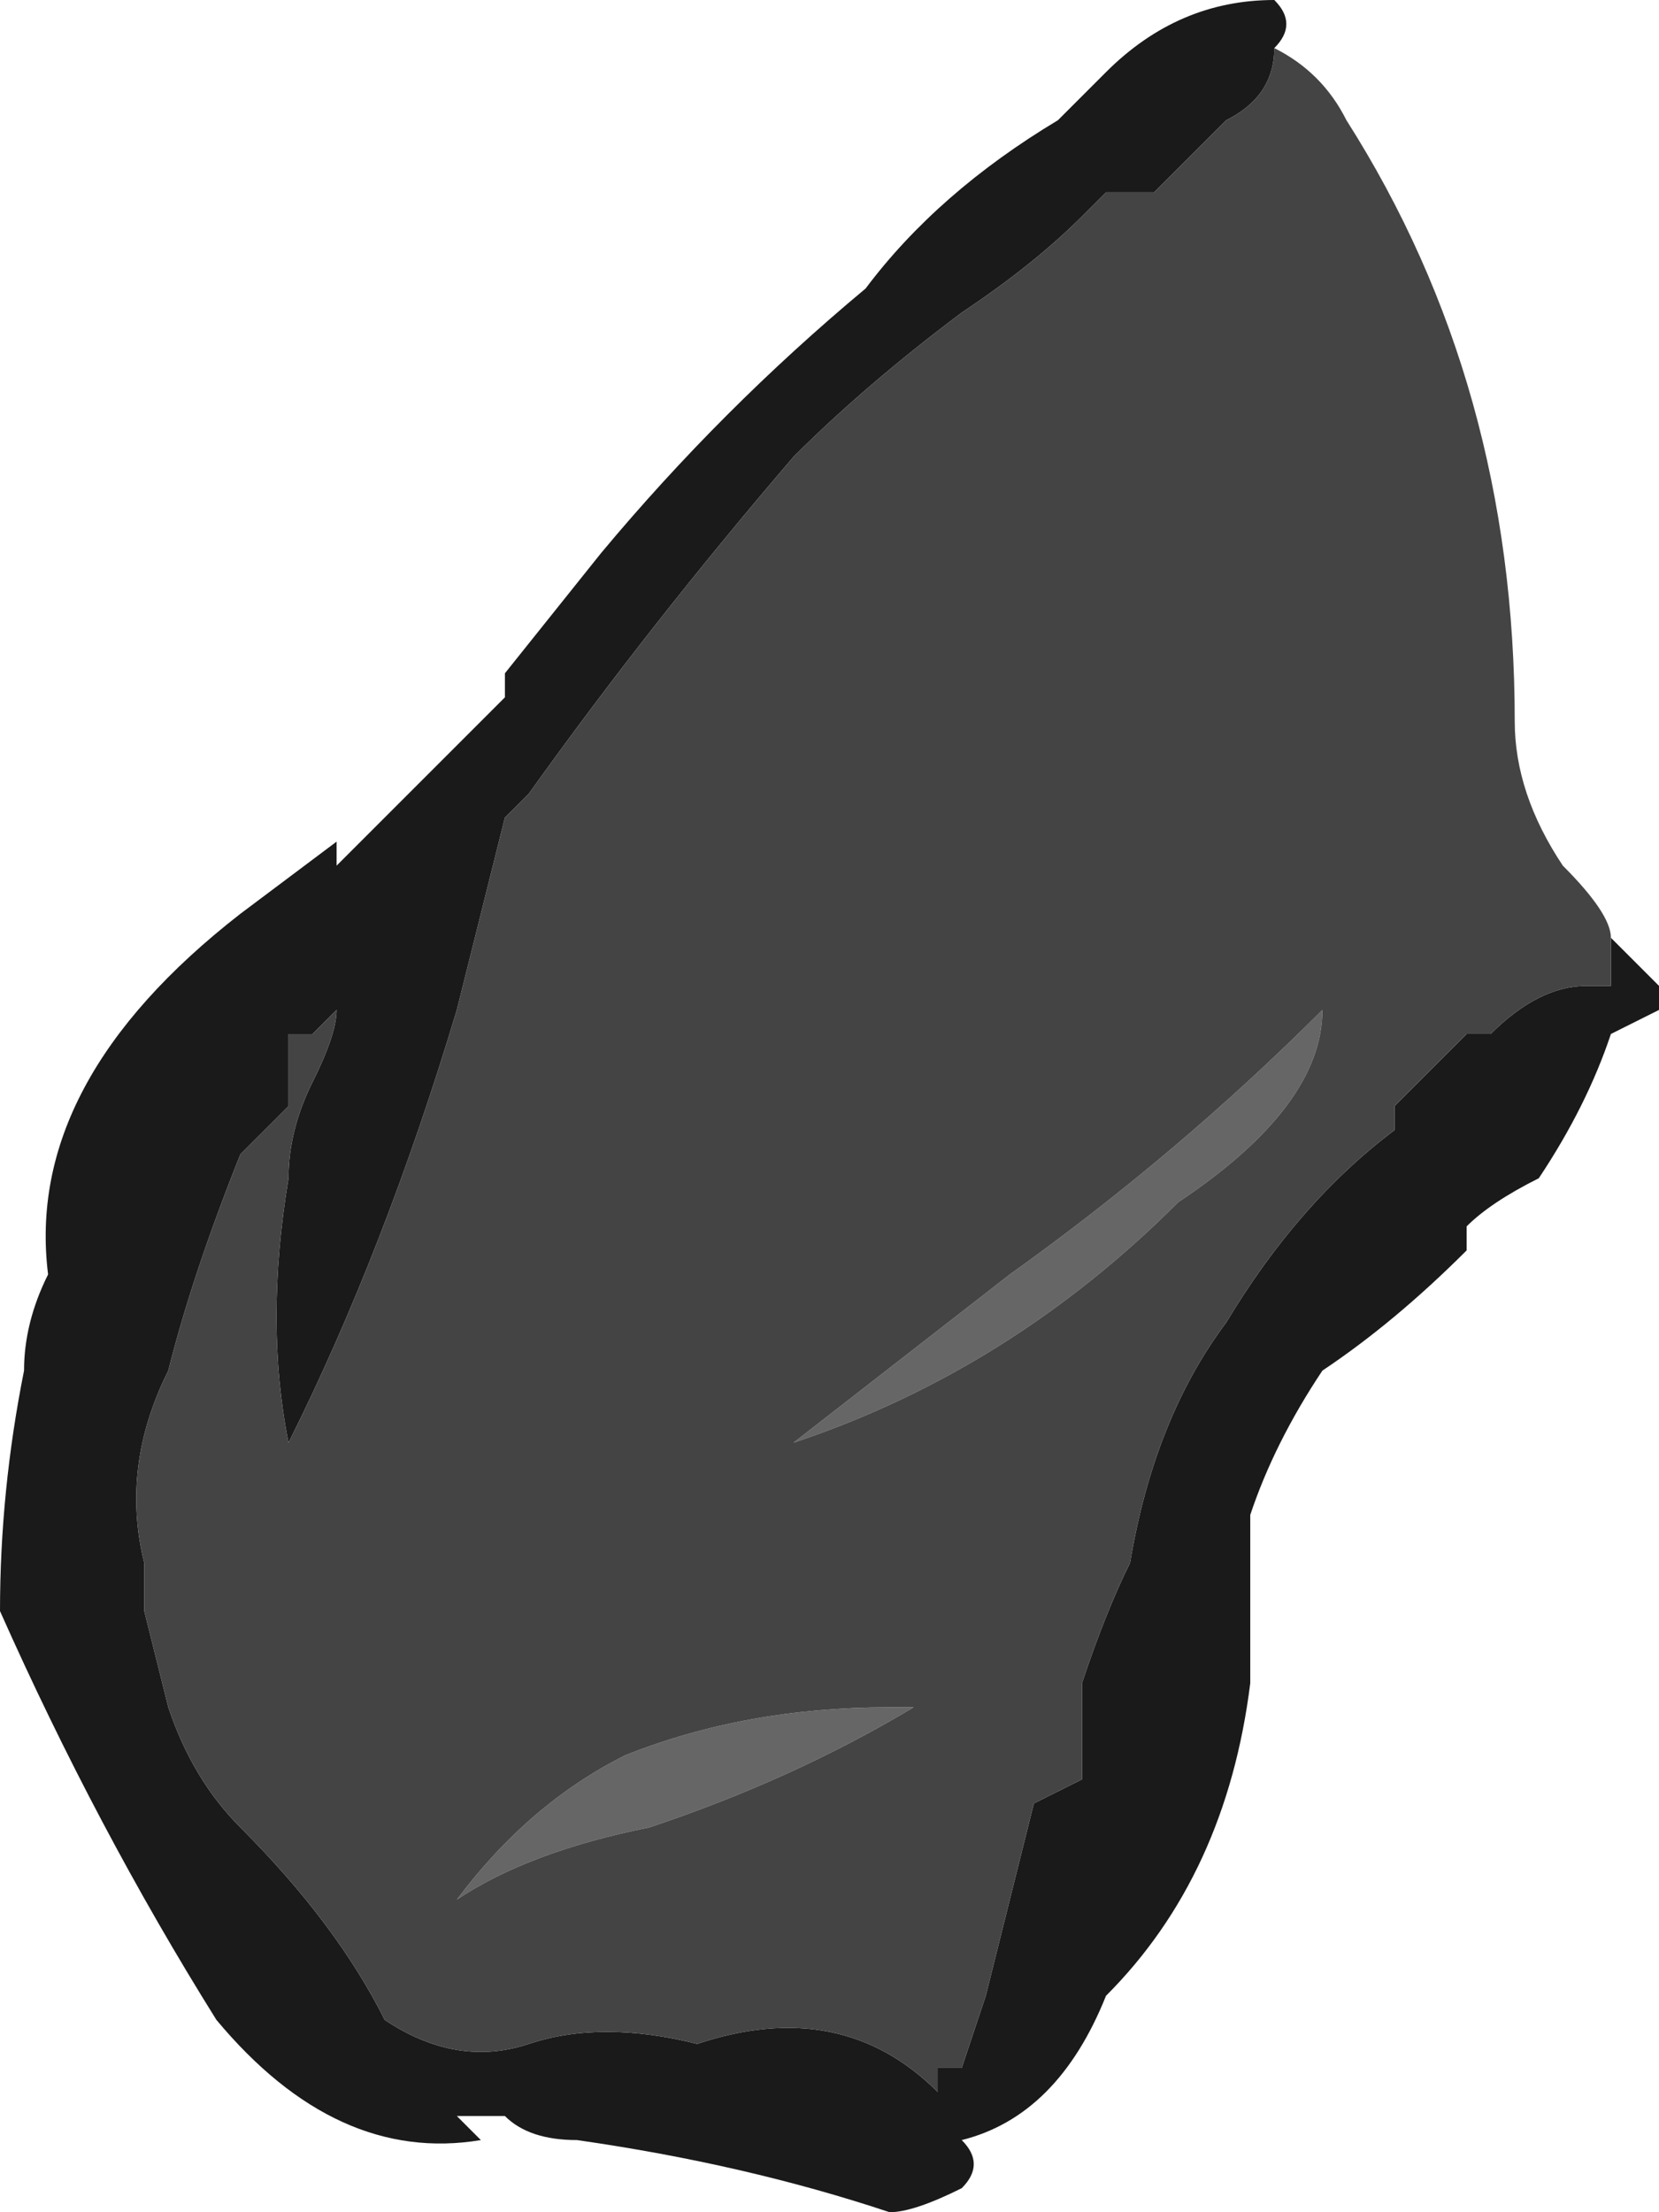 <?xml version="1.0" encoding="UTF-8" standalone="no"?>
<svg xmlns:ffdec="https://www.free-decompiler.com/flash" xmlns:xlink="http://www.w3.org/1999/xlink" ffdec:objectType="shape" height="4.6px" width="3.45px" xmlns="http://www.w3.org/2000/svg">
  <g transform="matrix(1.0, 0.0, 0.0, 1.0, 1.7, 2.35)">
    <path d="M0.15 1.2 L0.2 1.2 Q-0.05 1.35 -0.35 1.45 -0.6 1.5 -0.75 1.6 -0.6 1.4 -0.4 1.3 -0.15 1.2 0.15 1.2 M0.25 1.5 L0.25 1.5 M0.4 0.3 Q0.75 0.05 1.05 -0.25 1.05 -0.05 0.75 0.15 0.4 0.5 -0.05 0.65 L0.4 0.3" fill="#666666" fill-rule="evenodd" stroke="none"/>
    <path d="M1.65 -0.4 L1.75 -0.3 1.75 -0.25 1.65 -0.2 Q1.6 -0.05 1.5 0.1 1.4 0.15 1.35 0.2 L1.35 0.25 Q1.2 0.4 1.05 0.5 0.95 0.65 0.9 0.8 0.9 0.95 0.9 1.15 0.85 1.55 0.6 1.8 0.5 2.05 0.3 2.1 0.35 2.15 0.3 2.2 0.2 2.25 0.15 2.25 -0.15 2.15 -0.5 2.1 -0.6 2.1 -0.65 2.05 -0.7 2.05 -0.75 2.05 L-0.7 2.1 Q-1.0 2.15 -1.25 1.85 -1.5 1.45 -1.7 1.0 -1.7 0.75 -1.65 0.5 -1.65 0.4 -1.6 0.3 -1.65 -0.1 -1.2 -0.45 L-1.0 -0.6 -1.0 -0.55 Q-0.85 -0.7 -0.65 -0.9 L-0.65 -0.95 -0.45 -1.2 Q-0.2 -1.5 0.1 -1.75 0.25 -1.95 0.5 -2.1 0.55 -2.15 0.6 -2.2 0.75 -2.35 0.95 -2.35 1.0 -2.3 0.95 -2.25 0.95 -2.15 0.85 -2.1 0.75 -2.0 0.7 -1.95 0.65 -1.95 0.6 -1.95 L0.55 -1.9 0.55 -1.9 Q0.45 -1.8 0.3 -1.7 0.1 -1.55 -0.05 -1.4 -0.35 -1.05 -0.6 -0.7 L-0.65 -0.65 Q-0.7 -0.45 -0.75 -0.25 -0.9 0.25 -1.1 0.65 -1.15 0.4 -1.1 0.1 -1.1 0.0 -1.05 -0.1 -1.0 -0.2 -1.0 -0.25 L-1.05 -0.2 -1.1 -0.2 -1.1 -0.05 -1.2 0.05 Q-1.3 0.3 -1.35 0.5 -1.45 0.7 -1.4 0.9 -1.4 0.95 -1.4 1.0 L-1.35 1.2 Q-1.3 1.35 -1.2 1.45 -1.0 1.65 -0.9 1.85 -0.75 1.95 -0.6 1.9 -0.45 1.85 -0.25 1.9 0.05 1.8 0.25 2.0 L0.25 1.95 0.3 1.95 0.35 1.8 Q0.4 1.6 0.45 1.4 L0.55 1.35 Q0.55 1.25 0.55 1.15 0.6 1.0 0.65 0.9 0.7 0.6 0.85 0.4 1.0 0.15 1.2 0.0 L1.2 -0.05 1.35 -0.2 1.4 -0.2 Q1.5 -0.3 1.6 -0.3 L1.65 -0.3 Q1.65 -0.35 1.65 -0.4" fill="#1a1a1a" fill-rule="evenodd" stroke="none"/>
    <path d="M1.65 -0.4 Q1.65 -0.35 1.65 -0.3 L1.6 -0.3 Q1.5 -0.3 1.4 -0.2 L1.35 -0.2 1.2 -0.05 1.2 0.0 Q1.0 0.15 0.85 0.4 0.7 0.6 0.65 0.9 0.6 1.0 0.55 1.15 0.55 1.25 0.55 1.35 L0.45 1.4 Q0.4 1.6 0.35 1.8 L0.3 1.95 0.25 1.95 0.25 2.0 Q0.05 1.8 -0.25 1.9 -0.45 1.85 -0.6 1.9 -0.75 1.95 -0.9 1.85 -1.0 1.65 -1.2 1.45 -1.3 1.35 -1.35 1.2 L-1.4 1.0 Q-1.4 0.95 -1.4 0.9 -1.45 0.7 -1.35 0.5 -1.3 0.3 -1.2 0.05 L-1.1 -0.05 -1.1 -0.2 -1.05 -0.2 -1.0 -0.25 Q-1.0 -0.2 -1.05 -0.1 -1.1 0.0 -1.1 0.1 -1.15 0.4 -1.1 0.65 -0.9 0.25 -0.75 -0.25 -0.7 -0.45 -0.65 -0.65 L-0.6 -0.7 Q-0.35 -1.05 -0.05 -1.4 0.1 -1.55 0.3 -1.7 0.45 -1.8 0.55 -1.9 L0.55 -1.9 0.6 -1.95 Q0.65 -1.95 0.7 -1.95 0.75 -2.0 0.85 -2.1 0.95 -2.15 0.95 -2.25 1.05 -2.2 1.1 -2.1 1.45 -1.55 1.45 -0.85 1.45 -0.7 1.55 -0.55 1.65 -0.45 1.65 -0.4 M0.15 1.2 Q-0.15 1.2 -0.4 1.3 -0.6 1.4 -0.75 1.6 -0.6 1.5 -0.35 1.45 -0.05 1.35 0.2 1.2 L0.15 1.2 M0.25 1.5 L0.25 1.5 M0.4 0.3 L-0.05 0.65 Q0.4 0.5 0.75 0.15 1.05 -0.05 1.05 -0.25 0.75 0.05 0.4 0.3" fill="#444444" fill-rule="evenodd" stroke="none"/>
  </g>
</svg>
